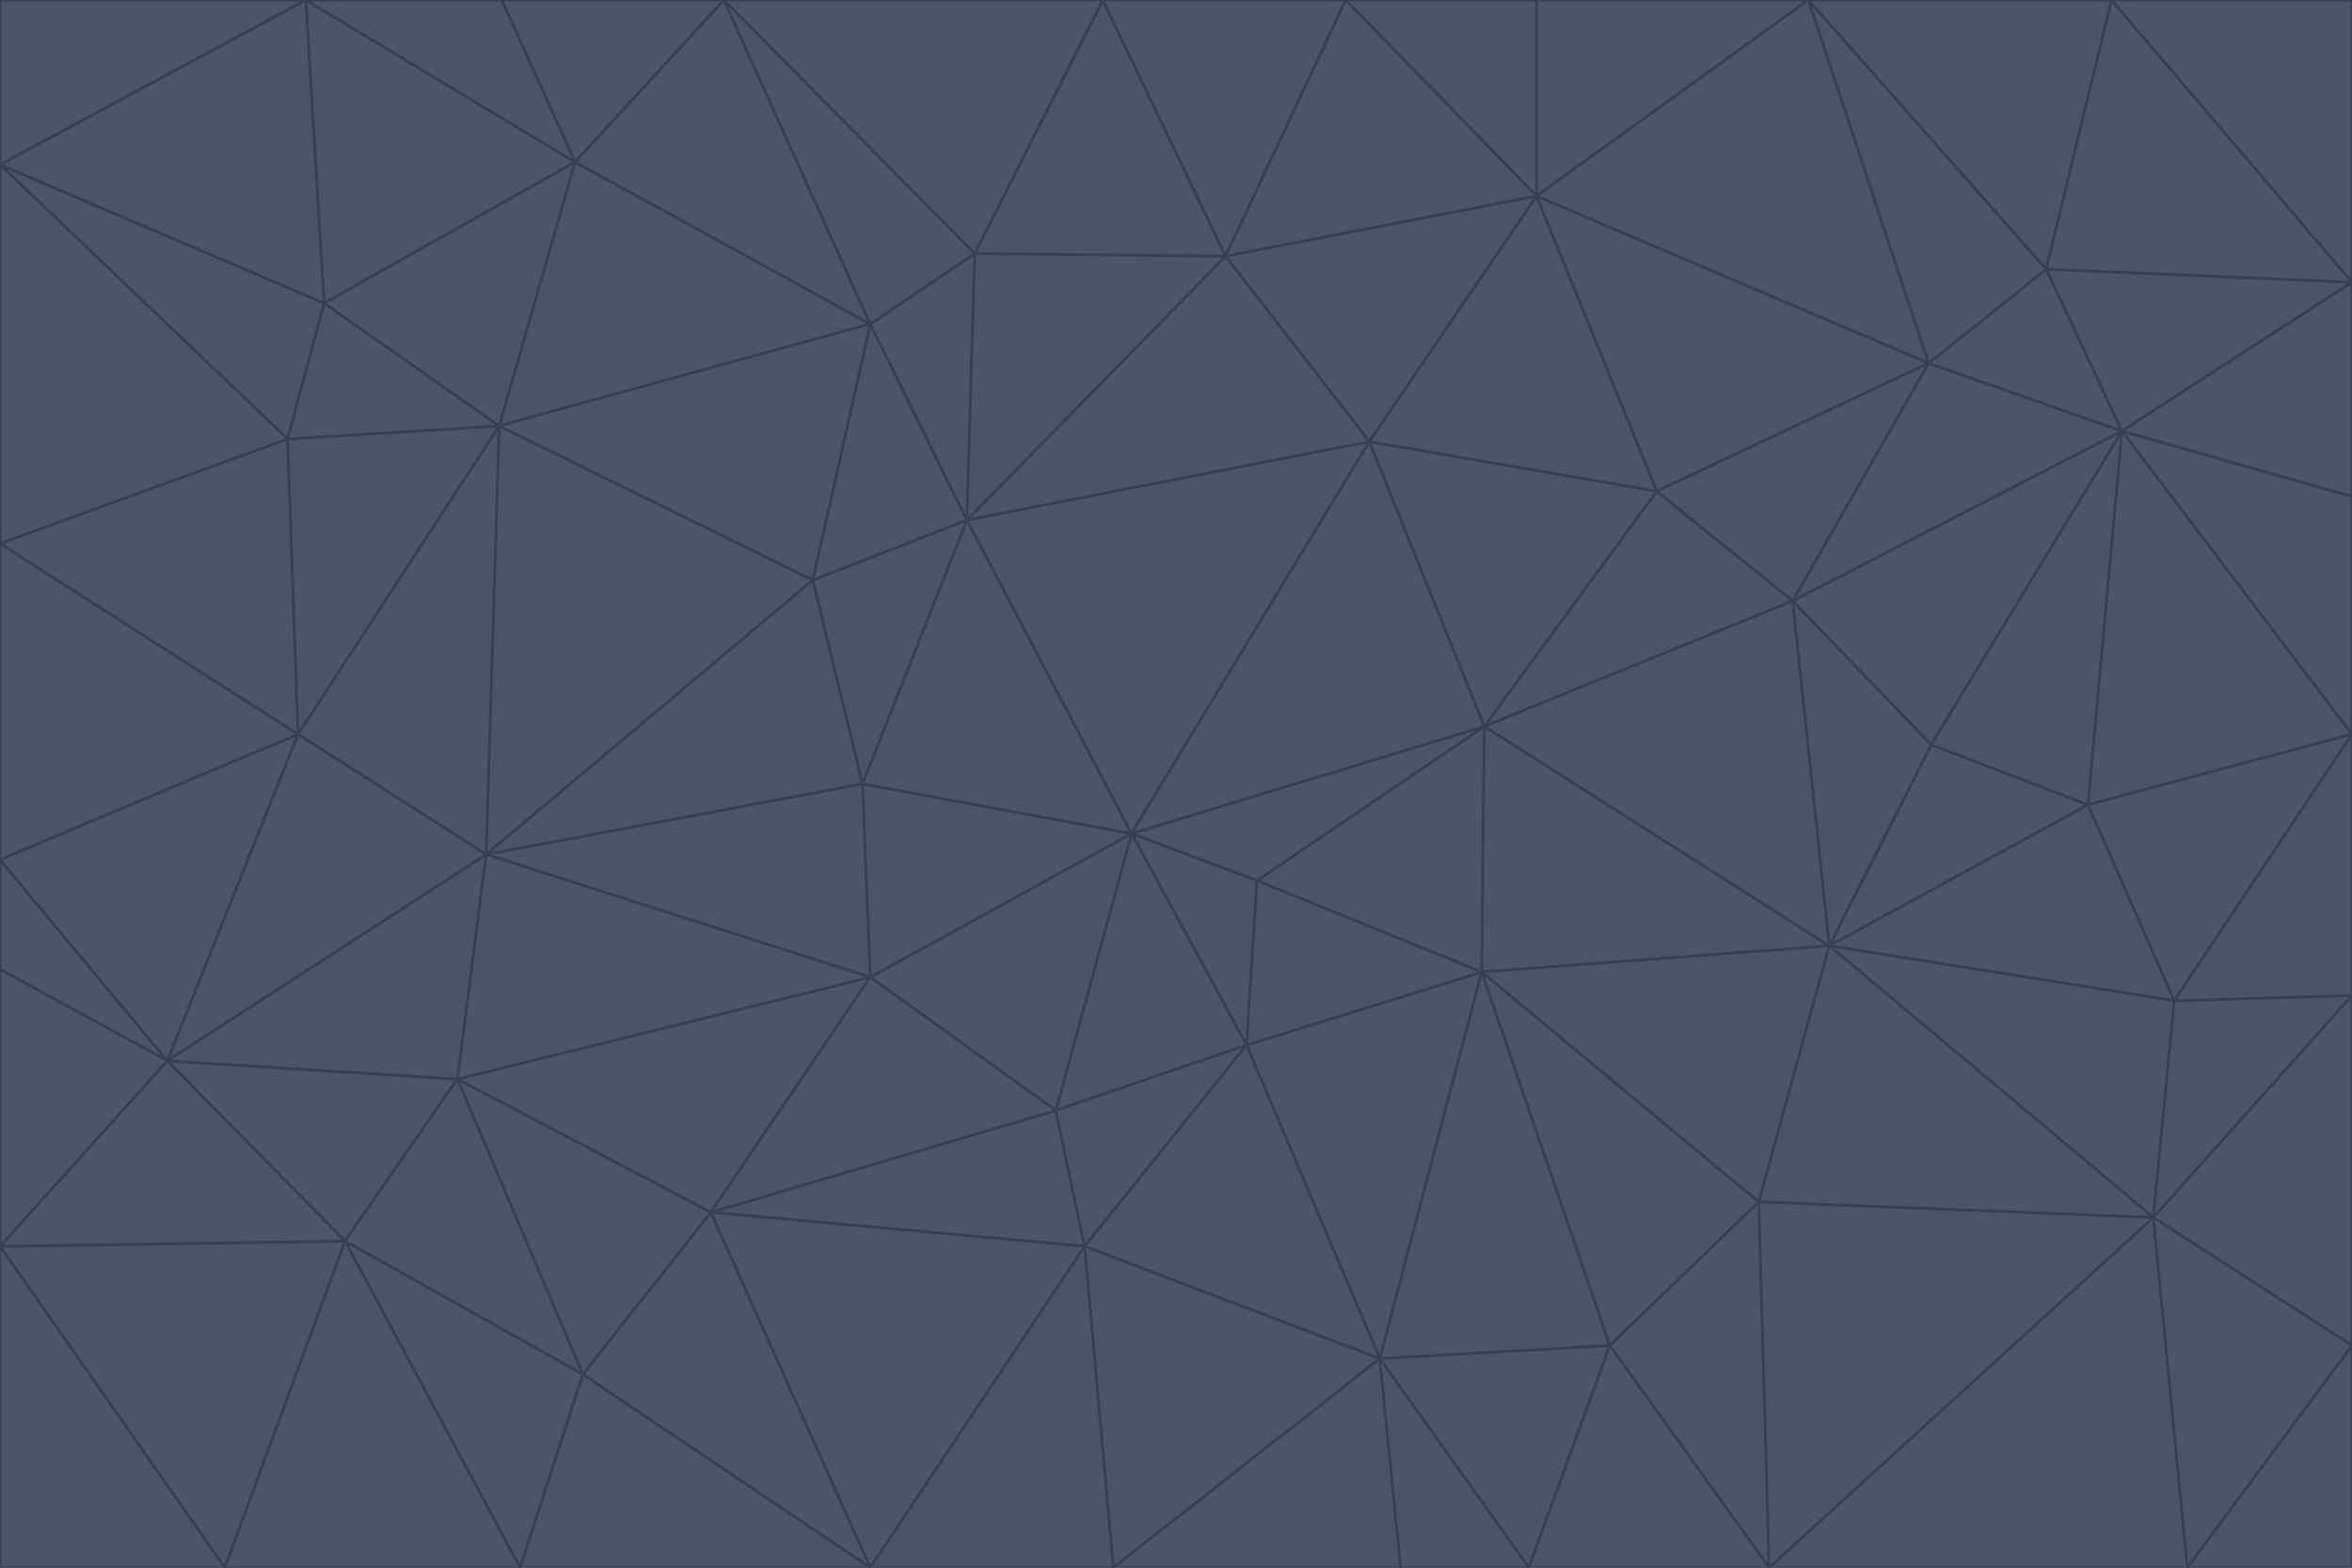 <svg id="visual" viewBox="0 0 900 600" width="900" height="600" xmlns="http://www.w3.org/2000/svg" xmlns:xlink="http://www.w3.org/1999/xlink" version="1.1"><g stroke-width="1" stroke-linejoin="bevel"><path d="M433 319L477 400L481 337Z" fill="#4b5563" stroke="#374151"></path><path d="M433 319L404 425L477 400Z" fill="#4b5563" stroke="#374151"></path><path d="M433 319L333 374L404 425Z" fill="#4b5563" stroke="#374151"></path><path d="M272 464L415 477L404 425Z" fill="#4b5563" stroke="#374151"></path><path d="M404 425L415 477L477 400Z" fill="#4b5563" stroke="#374151"></path><path d="M528 520L567 372L477 400Z" fill="#4b5563" stroke="#374151"></path><path d="M477 400L567 372L481 337Z" fill="#4b5563" stroke="#374151"></path><path d="M433 319L330 300L333 374Z" fill="#4b5563" stroke="#374151"></path><path d="M567 372L568 278L481 337Z" fill="#4b5563" stroke="#374151"></path><path d="M481 337L568 278L433 319Z" fill="#4b5563" stroke="#374151"></path><path d="M433 319L370 199L330 300Z" fill="#4b5563" stroke="#374151"></path><path d="M415 477L528 520L477 400Z" fill="#4b5563" stroke="#374151"></path><path d="M524 169L370 199L433 319Z" fill="#4b5563" stroke="#374151"></path><path d="M370 199L311 222L330 300Z" fill="#4b5563" stroke="#374151"></path><path d="M175 413L272 464L333 374Z" fill="#4b5563" stroke="#374151"></path><path d="M186 327L333 374L330 300Z" fill="#4b5563" stroke="#374151"></path><path d="M333 374L272 464L404 425Z" fill="#4b5563" stroke="#374151"></path><path d="M415 477L426 600L528 520Z" fill="#4b5563" stroke="#374151"></path><path d="M568 278L524 169L433 319Z" fill="#4b5563" stroke="#374151"></path><path d="M528 520L616 515L567 372Z" fill="#4b5563" stroke="#374151"></path><path d="M567 372L700 362L568 278Z" fill="#4b5563" stroke="#374151"></path><path d="M333 600L426 600L415 477Z" fill="#4b5563" stroke="#374151"></path><path d="M528 520L585 600L616 515Z" fill="#4b5563" stroke="#374151"></path><path d="M616 515L673 460L567 372Z" fill="#4b5563" stroke="#374151"></path><path d="M568 278L634 188L524 169Z" fill="#4b5563" stroke="#374151"></path><path d="M426 600L536 600L528 520Z" fill="#4b5563" stroke="#374151"></path><path d="M616 515L677 600L673 460Z" fill="#4b5563" stroke="#374151"></path><path d="M673 460L700 362L567 372Z" fill="#4b5563" stroke="#374151"></path><path d="M272 464L333 600L415 477Z" fill="#4b5563" stroke="#374151"></path><path d="M311 222L186 327L330 300Z" fill="#4b5563" stroke="#374151"></path><path d="M272 464L223 526L333 600Z" fill="#4b5563" stroke="#374151"></path><path d="M686 230L634 188L568 278Z" fill="#4b5563" stroke="#374151"></path><path d="M370 199L333 124L311 222Z" fill="#4b5563" stroke="#374151"></path><path d="M311 222L191 163L186 327Z" fill="#4b5563" stroke="#374151"></path><path d="M373 97L333 124L370 199Z" fill="#4b5563" stroke="#374151"></path><path d="M469 98L370 199L524 169Z" fill="#4b5563" stroke="#374151"></path><path d="M588 75L469 98L524 169Z" fill="#4b5563" stroke="#374151"></path><path d="M175 413L223 526L272 464Z" fill="#4b5563" stroke="#374151"></path><path d="M186 327L175 413L333 374Z" fill="#4b5563" stroke="#374151"></path><path d="M536 600L585 600L528 520Z" fill="#4b5563" stroke="#374151"></path><path d="M469 98L373 97L370 199Z" fill="#4b5563" stroke="#374151"></path><path d="M700 362L686 230L568 278Z" fill="#4b5563" stroke="#374151"></path><path d="M799 308L739 285L700 362Z" fill="#4b5563" stroke="#374151"></path><path d="M700 362L739 285L686 230Z" fill="#4b5563" stroke="#374151"></path><path d="M220 62L191 163L333 124Z" fill="#4b5563" stroke="#374151"></path><path d="M333 124L191 163L311 222Z" fill="#4b5563" stroke="#374151"></path><path d="M64 406L132 475L175 413Z" fill="#4b5563" stroke="#374151"></path><path d="M634 188L588 75L524 169Z" fill="#4b5563" stroke="#374151"></path><path d="M469 98L422 0L373 97Z" fill="#4b5563" stroke="#374151"></path><path d="M738 139L588 75L634 188Z" fill="#4b5563" stroke="#374151"></path><path d="M738 139L634 188L686 230Z" fill="#4b5563" stroke="#374151"></path><path d="M64 406L175 413L186 327Z" fill="#4b5563" stroke="#374151"></path><path d="M175 413L132 475L223 526Z" fill="#4b5563" stroke="#374151"></path><path d="M223 526L199 600L333 600Z" fill="#4b5563" stroke="#374151"></path><path d="M585 600L677 600L616 515Z" fill="#4b5563" stroke="#374151"></path><path d="M832 383L799 308L700 362Z" fill="#4b5563" stroke="#374151"></path><path d="M132 475L199 600L223 526Z" fill="#4b5563" stroke="#374151"></path><path d="M191 163L114 281L186 327Z" fill="#4b5563" stroke="#374151"></path><path d="M832 383L700 362L824 466Z" fill="#4b5563" stroke="#374151"></path><path d="M812 165L738 139L686 230Z" fill="#4b5563" stroke="#374151"></path><path d="M515 0L422 0L469 98Z" fill="#4b5563" stroke="#374151"></path><path d="M277 0L220 62L333 124Z" fill="#4b5563" stroke="#374151"></path><path d="M812 165L686 230L739 285Z" fill="#4b5563" stroke="#374151"></path><path d="M588 75L515 0L469 98Z" fill="#4b5563" stroke="#374151"></path><path d="M588 0L515 0L588 75Z" fill="#4b5563" stroke="#374151"></path><path d="M277 0L333 124L373 97Z" fill="#4b5563" stroke="#374151"></path><path d="M191 163L110 168L114 281Z" fill="#4b5563" stroke="#374151"></path><path d="M114 281L64 406L186 327Z" fill="#4b5563" stroke="#374151"></path><path d="M132 475L86 600L199 600Z" fill="#4b5563" stroke="#374151"></path><path d="M124 116L110 168L191 163Z" fill="#4b5563" stroke="#374151"></path><path d="M0 329L0 371L64 406Z" fill="#4b5563" stroke="#374151"></path><path d="M824 466L700 362L673 460Z" fill="#4b5563" stroke="#374151"></path><path d="M799 308L812 165L739 285Z" fill="#4b5563" stroke="#374151"></path><path d="M692 0L588 0L588 75Z" fill="#4b5563" stroke="#374151"></path><path d="M677 600L824 466L673 460Z" fill="#4b5563" stroke="#374151"></path><path d="M422 0L277 0L373 97Z" fill="#4b5563" stroke="#374151"></path><path d="M220 62L124 116L191 163Z" fill="#4b5563" stroke="#374151"></path><path d="M117 0L124 116L220 62Z" fill="#4b5563" stroke="#374151"></path><path d="M900 281L812 165L799 308Z" fill="#4b5563" stroke="#374151"></path><path d="M738 139L692 0L588 75Z" fill="#4b5563" stroke="#374151"></path><path d="M0 477L86 600L132 475Z" fill="#4b5563" stroke="#374151"></path><path d="M812 165L783 103L738 139Z" fill="#4b5563" stroke="#374151"></path><path d="M0 329L64 406L114 281Z" fill="#4b5563" stroke="#374151"></path><path d="M64 406L0 477L132 475Z" fill="#4b5563" stroke="#374151"></path><path d="M0 329L114 281L0 208Z" fill="#4b5563" stroke="#374151"></path><path d="M783 103L692 0L738 139Z" fill="#4b5563" stroke="#374151"></path><path d="M277 0L192 0L220 62Z" fill="#4b5563" stroke="#374151"></path><path d="M0 208L114 281L110 168Z" fill="#4b5563" stroke="#374151"></path><path d="M0 371L0 477L64 406Z" fill="#4b5563" stroke="#374151"></path><path d="M824 466L900 381L832 383Z" fill="#4b5563" stroke="#374151"></path><path d="M832 383L900 281L799 308Z" fill="#4b5563" stroke="#374151"></path><path d="M677 600L837 600L824 466Z" fill="#4b5563" stroke="#374151"></path><path d="M824 466L900 515L900 381Z" fill="#4b5563" stroke="#374151"></path><path d="M900 381L900 281L832 383Z" fill="#4b5563" stroke="#374151"></path><path d="M812 165L900 108L783 103Z" fill="#4b5563" stroke="#374151"></path><path d="M0 63L110 168L124 116Z" fill="#4b5563" stroke="#374151"></path><path d="M0 63L0 208L110 168Z" fill="#4b5563" stroke="#374151"></path><path d="M837 600L900 515L824 466Z" fill="#4b5563" stroke="#374151"></path><path d="M192 0L117 0L220 62Z" fill="#4b5563" stroke="#374151"></path><path d="M900 281L900 190L812 165Z" fill="#4b5563" stroke="#374151"></path><path d="M783 103L808 0L692 0Z" fill="#4b5563" stroke="#374151"></path><path d="M0 477L0 600L86 600Z" fill="#4b5563" stroke="#374151"></path><path d="M837 600L900 600L900 515Z" fill="#4b5563" stroke="#374151"></path><path d="M900 108L808 0L783 103Z" fill="#4b5563" stroke="#374151"></path><path d="M900 190L900 108L812 165Z" fill="#4b5563" stroke="#374151"></path><path d="M117 0L0 63L124 116Z" fill="#4b5563" stroke="#374151"></path><path d="M117 0L0 0L0 63Z" fill="#4b5563" stroke="#374151"></path><path d="M900 108L900 0L808 0Z" fill="#4b5563" stroke="#374151"></path></g></svg>